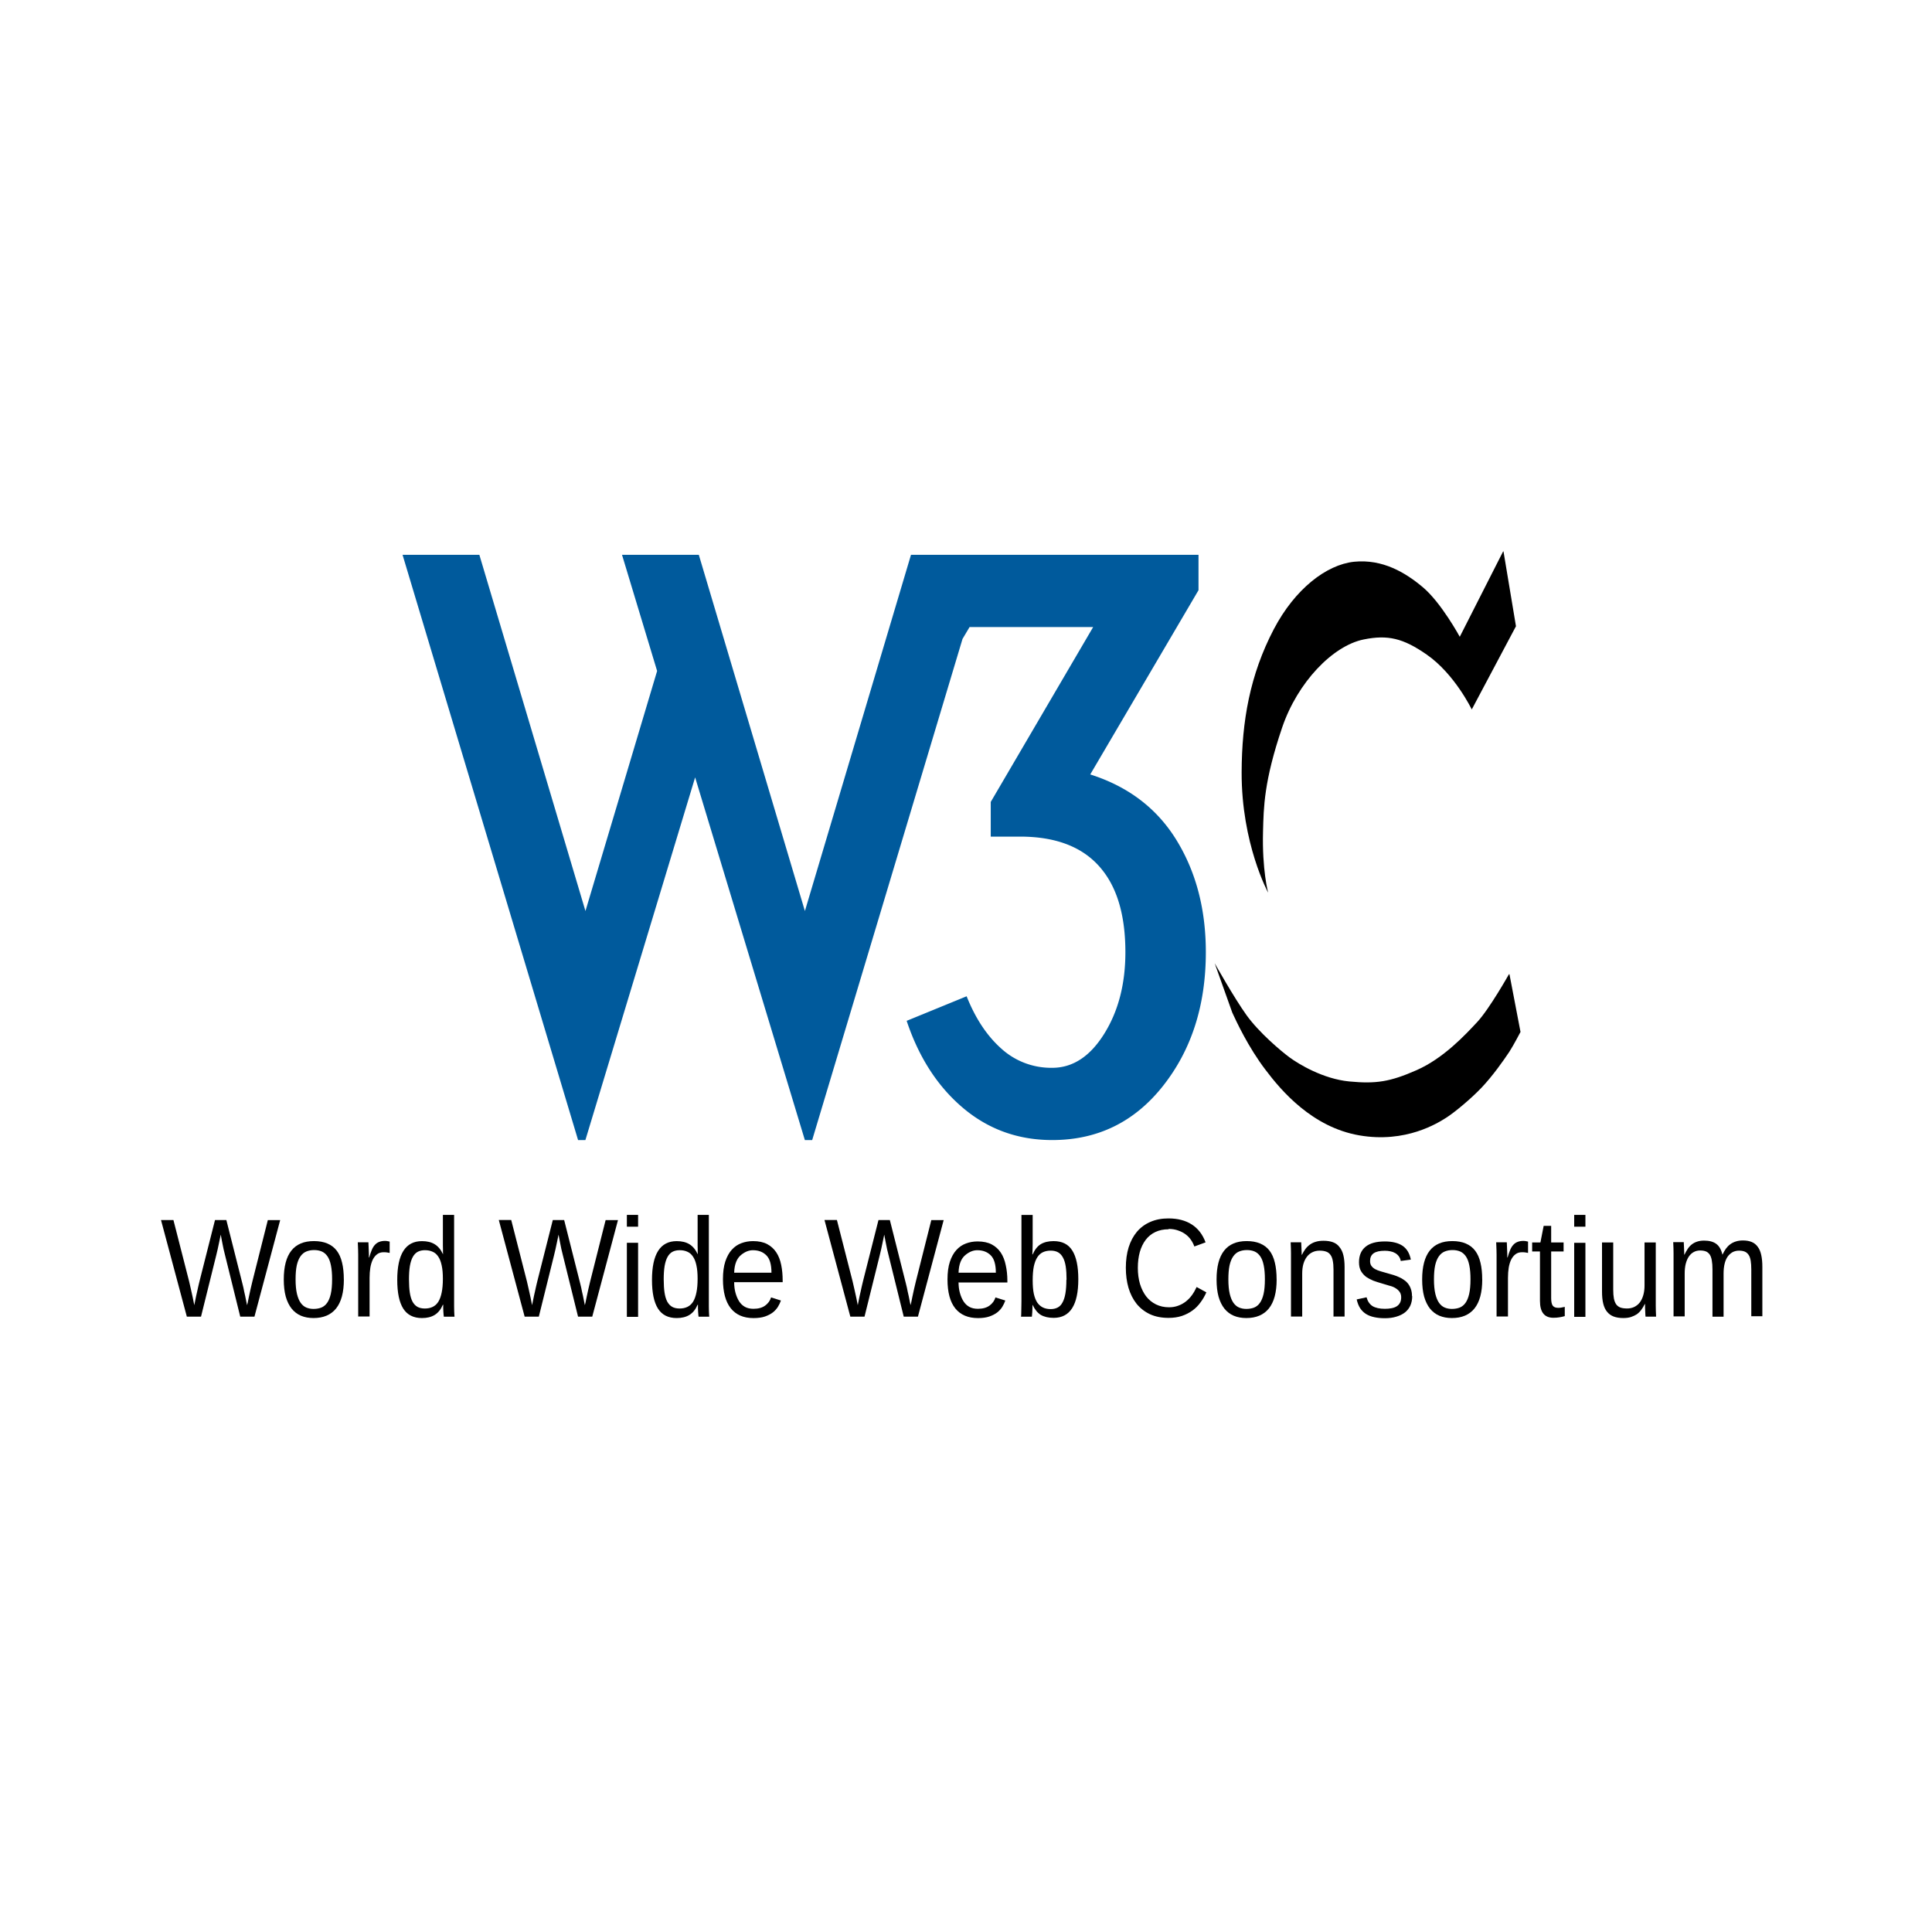 <svg xmlns="http://www.w3.org/2000/svg" xmlns:xlink="http://www.w3.org/1999/xlink" overflow="visible" viewBox="0 0 120 60" height="1em" width="1em">
  <g image-rendering="optimizeQuality" shape-rendering="geometricPrecision" text-rendering="geometricPrecision">
    <g transform="matrix(1.144 0 0 1.13 20.353 -5.501)">
      <path d="M20.15 8.815l5.76 19.58 5.76-19.58H47.28v1.946l-5.878 10.127c2.065.663 3.627 1.868 4.686 3.615s1.59 3.8 1.59 6.155c0 2.913-.774 5.362-2.323 7.348s-3.555 2.978-6.017 2.978c-1.854 0-3.47-.59-4.845-1.767s-2.396-2.773-3.058-4.786l3.256-1.35c.477 1.218 1.106 2.178 1.887 2.88a3.99 3.99 0 0 0 2.76 1.052c1.112 0 2.052-.622 2.82-1.866s1.152-2.74 1.152-4.488c0-1.933-.41-3.43-1.23-4.488-.954-1.244-2.45-1.866-4.49-1.866H36v-1.906l5.56-9.612H34.85l-.382.65-8.163 27.548h-.397L19.95 21.048l-5.958 19.937h-.397l-9.53-32.17h4.17l5.76 19.58L17.886 15.2 15.98 8.815h4.17z" fill="#005a9c" image-rendering="optimizeQuality" shape-rendering="geometricPrecision"/>
      <path d="M63.84 8.634l.676 4.107-2.4 4.575s-.918-1.94-2.443-3.015c-1.285-.905-2.122-1.102-3.43-.832-1.68.347-3.587 2.357-4.42 4.835-.995 2.965-1.005 4.4-1.04 5.718-.056 2.113.277 3.362.277 3.362s-1.45-2.686-1.438-6.62c.01-2.808.45-5.354 1.75-7.867 1.143-2.2 2.842-3.535 4.35-3.7 1.56-.16 2.8.6 3.743 1.404 1 .854 2 2.72 2 2.72l2.356-4.696zm.294 23.238s-1.057 1.9-1.715 2.617-1.837 2-3.292 2.65-2.218.762-3.656.624-2.773-.97-3.24-1.317-1.664-1.37-2.34-2.322-1.733-2.86-1.733-2.86l.958 2.72c.212.466.864 1.894 1.8 3.136.862 1.16 2.54 3.154 5.086 3.604s4.297-.693 4.73-.97 1.346-1.04 1.924-1.66c.603-.645 1.174-1.468 1.5-1.962.23-.36.607-1.092.607-1.092l-.6-3.17z"/>
    </g>
    <path d="M15.802 51.78h-.88l-.942-3.813q-.042-.162-.094-.383-.047-.222-.085-.422-.047-.234-.09-.477 0 0-.1.48 0 0-.09.422-.047.217-.09.38l-.946 3.813h-.88L10 45.778h.772l.975 3.813q.066.268.122.533.06.264.104.473.052.247.094.47.057-.294.118-.58.028-.12.057-.25l.057-.26.057-.247.052-.213.946-3.737h.706l.998 3.95.06.247q.028.124.052.256.028.132.057.25.06.285.118.584.005 0 .038-.145l.075-.37.104-.48q.057-.256.113-.477l.96-3.813h.768l-1.6 6.003z"/>
    <use xlink:href="#a"/>
    <use xlink:href="#b"/>
    <use xlink:href="#c"/>
    <use xlink:href="#d"/>
    <path d="M38.936 46.192v-.733h.697v.733h-.697zm0 5.6v-4.6h.697v4.6h-.697z"/>
    <use xlink:href="#c" x="15.822"/>
    <path d="M45.6 49.638q0 .362.085.67.085.303.226.524.14.217.358.34.22.12.532.12.452 0 .725-.2.273-.2.367-.507l.612.192q-.066.192-.184.388-.118.192-.315.35-.198.153-.494.256-.292.098-.71.098-.928 0-1.413-.61-.485-.61-.485-1.81 0-.648.146-1.095.15-.452.405-.733.254-.28.593-.405.34-.128.725-.128.527 0 .88.187.683.362.87 1.295.09.447.09.967v.102H45.6zm2.317-.588q0-.77-.32-1.082-.315-.315-.833-.315-.367 0-.716.28-.424.328-.447 1.116h2.317z"/>
    <use xlink:href="#d" x="20.229"/>
    <path d="M59.537 49.638q0 .362.085.67.085.303.226.524.14.217.358.34.22.12.532.12.452 0 .725-.2.273-.2.367-.507l.612.192q-.066.192-.184.388-.118.192-.315.35-.198.153-.494.256-.292.098-.7.098-.928 0-1.413-.6-.485-.6-.485-1.8 0-.648.146-1.095.15-.452.405-.733.254-.28.593-.405.34-.128.725-.128.527 0 .88.187.683.362.87 1.295.1.447.1.967v.102h-3.014zm2.317-.588q0-.77-.32-1.082-.315-.315-.833-.315-.367 0-.716.28-.424.328-.447 1.116h2.317zm5.122.405q0 2.4-1.535 2.4-.476 0-.8-.187-.3-.192-.5-.614h-.01q0 .1-.005.23-.005.12-.01.222l-.014.175q-.005.072-.01.1h-.673q.005-.038.01-.128.005-.094.005-.222.005-.128.005-.28.005-.153.005-.32v-5.37h.697v1.802q0 .128-.005.247 0 .115-.005.205-.005.107-.01.2h.02q.193-.443.5-.635.32-.192.8-.192.8 0 1.163.588.372.588.372 1.78zm-.73.026q0-.477-.052-.818-.052-.34-.174-.558-.118-.222-.306-.324-.184-.102-.452-.102-.273 0-.485.098-.207.098-.348.315-.14.217-.217.57-.07.354-.07.865 0 .494.07.83.075.337.217.55.14.2.348.303.207.1.48.1.254 0 .438-.098.188-.098.3-.315.122-.217.18-.562.06-.35.06-.844zm6.334-3.128q-.46 0-.82.17-.358.17-.598.486-.24.315-.367.758-.122.443-.122.984 0 .54.132.993.137.447.38.77.25.324.612.503.363.18.815.18.315 0 .574-.1.26-.094.47-.26.212-.166.377-.392.165-.23.292-.507l.603.332q-.146.337-.363.626-.217.3-.5.503-.292.213-.66.337-.367.12-.824.12-.66 0-1.158-.23-.494-.234-.83-.648-.33-.418-.5-.988-.165-.57-.165-1.248 0-.703.174-1.27.18-.567.513-.963.34-.4.833-.614.494-.217 1.125-.217.866 0 1.45.375.584.375.857 1.112l-.697.256q-.075-.213-.207-.405-.132-.196-.33-.345-.198-.15-.46-.24-.264-.1-.603-.1z"/>
    <use xlink:href="#a" x="57.937"/>
    <path d="M82.826 51.78v-2.92q0-.337-.047-.562-.042-.226-.146-.362-.1-.14-.264-.196-.165-.06-.405-.06-.245 0-.447.098-.198.094-.34.277-.14.18-.22.447-.075.264-.075.6v2.67h-.697v-3.626q0 0 0-.303 0-.162-.005-.303-.005-.145-.01-.247-.005-.102-.005-.132h.655q.005.02.005.115.005.094.01.217.01.12.01.247.005.124.005.2h.014q.1-.2.217-.362.122-.162.278-.273.16-.115.363-.175.207-.064.48-.064.348 0 .598.094.25.094.4.3.165.196.24.507.075.307.075.733v3.072h-.697zm4.888-1.273q0 .324-.113.58-.113.25-.33.426-.217.17-.532.264-.315.1-.72.1-.363 0-.655-.064-.292-.06-.513-.196-.217-.136-.367-.358-.146-.226-.217-.55l.612-.132q.1.37.367.545.278.17.772.17.226 0 .4-.034.188-.034.325-.115.137-.085.212-.222.075-.14.075-.345 0-.2-.1-.34-.1-.136-.25-.226-.155-.1-.38-.153l-.5-.15q-.25-.072-.5-.162-.245-.1-.443-.234-.198-.15-.325-.366-.122-.217-.122-.545 0-.63.405-.96.4-.332 1.2-.332.692 0 1.097.268.4.268.518.86l-.626.085q-.033-.18-.127-.298-.094-.124-.226-.196-.132-.077-.297-.107-.16-.034-.34-.034-.47 0-.697.158-.22.158-.22.477 0 .187.08.3.085.12.23.205.15.08.358.14l.46.132q0 0 .34.098.174.055.34.132.165.072.306.175.146.098.254.24.108.14.17.328.066.187.066.435z"/>
    <use xlink:href="#a" x="70.707"/>
    <use xlink:href="#b" x="70.707"/>
    <path d="M97.188 51.747q-.16.047-.325.072-.165.03-.38.03-.833 0-.833-1.044V47.73h-.485v-.558h.513l.202-1.03h.466v1.03h.772v.558h-.772v2.9q0 .332.1.47.1.132.34.132.1 0 .193-.017.1-.017.212-.043v.567zm.588-5.555v-.733h.697v.733h-.697zm0 5.6v-4.6h.697v4.6h-.697zm2.424-4.622v2.923q0 .337.042.562.047.226.146.366.104.136.268.196.165.055.405.055.245 0 .443-.094.202-.098.344-.277.14-.183.217-.447.08-.268.08-.614v-2.67h.697v3.626q0 0 0 .303 0 .162.005.307.005.14.01.243.005.102.005.132h-.655q-.005-.02-.01-.115 0-.094-.01-.213-.005-.124-.01-.247 0-.128 0-.213h-.014q-.1.2-.22.362-.118.162-.278.277-.155.1-.363.17-.202.064-.476.064-.348 0-.598-.094-.25-.094-.414-.3-.16-.196-.235-.503-.075-.307-.075-.737V47.17h.697zm6.165 4.6v-2.92q0-.337-.042-.562-.038-.226-.127-.362-.1-.14-.235-.196-.146-.06-.363-.06-.22 0-.4.098-.174.094-.3.277-.122.18-.193.447-.066.264-.066.6v2.67h-.692v-3.626q0 0 0-.303 0-.162-.005-.303-.005-.145-.01-.247-.005-.102-.005-.132h.655q.005.02.005.115.005.094.01.217.01.12.01.247.005.124.005.2h.014q.094-.2.202-.362.108-.162.25-.273.146-.115.334-.175.188-.064.433-.064.476 0 .75.2.278.2.386.665h.01q.094-.2.207-.362.118-.162.268-.273.155-.115.348-.175.193-.064.443-.064.315 0 .542.094.23.094.377.3.15.196.217.507.07.307.07.733v3.072h-.687V48.86q0-.337-.038-.562-.038-.226-.132-.362-.1-.14-.235-.196-.146-.06-.358-.06-.22 0-.4.094-.174.1-.3.268-.127.18-.193.447-.066.268-.066.622v2.67h-.687z"/>
  </g>
  <defs>
    <path id="a" d="M21.358 49.472q0 1.2-.485 1.802-.48.592-1.4.592-.438 0-.782-.145-.34-.145-.58-.443-.235-.298-.363-.746-.122-.452-.122-1.06 0-2.386 1.87-2.386.485 0 .838.15.358.15.584.447.226.298.33.746.108.447.108 1.044zm-.73 0q0-.537-.075-.886-.07-.35-.217-.558-.146-.21-.358-.3-.207-.085-.466-.085-.268 0-.485.09-.212.085-.363.298-.15.21-.23.558-.075.35-.075.873 0 .537.085.9.085.35.23.558.15.21.353.294.202.085.443.085.268 0 .48-.08.217-.085.367-.294.15-.21.23-.562.08-.354.08-.9z"/>
    <path id="b" d="M22.248 51.78v-3.536q0 0 0-.298 0-.15-.005-.3-.005-.14-.01-.264-.005-.124-.01-.222h.66q.005.098.01.226.005.124.01.256.01.132.01.25v.21h.02q.075-.264.155-.456.08-.196.193-.32.113-.128.268-.187.155-.064.372-.064.085 0 .16.017.08.013.122.026v.703q-.07-.02-.165-.03-.09-.013-.207-.013-.24 0-.4.12-.165.12-.273.332-.104.21-.155.503-.047.3-.047.635v2.403h-.697z"/>
    <path id="c" d="M27.508 51.04q-.193.443-.513.635-.315.192-.786.192-.79 0-1.163-.588-.372-.588-.372-1.78 0-2.41 1.535-2.41.476 0 .79.192.315.192.51.61h.01q0-.043-.005-.136v-.187q-.005-.102-.005-.192V45.46h.697v5.373q0 .166 0 .32.005.153.005.28.005.128.01.222.005.09.01.128h-.664q-.01-.043-.014-.12-.005-.08-.014-.183-.005-.102-.01-.213 0-.115 0-.226h-.02zm-2.105-1.568q0 .477.052.818.052.34.17.562.122.217.306.32.188.102.457.102.273 0 .48-.098.212-.098.353-.315.14-.222.212-.575.075-.354.075-.865 0-.5-.075-.827-.07-.34-.217-.55-.14-.21-.348-.298-.202-.094-.476-.094-.254 0-.443.098-.184.098-.306.315-.122.217-.184.567-.057.345-.057.84z"/>
    <path id="d" d="M36.784 51.78h-.88l-.942-3.813q-.042-.162-.094-.383-.047-.222-.085-.422-.047-.234-.09-.477 0 0-.1.48 0 0-.09.422-.047.217-.09.38l-.946 3.813h-.88l-1.606-6.003h.772l.975 3.813q.066.268.122.533.06.264.104.473.052.247.094.47.057-.294.118-.58.028-.12.057-.25l.057-.26.057-.247.052-.213.946-3.737h.706l.998 3.95.06.247q.028.124.052.256.028.132.057.25.06.285.118.584.005 0 .038-.145l.075-.37.104-.48q.057-.256.113-.477l.96-3.813h.768l-1.6 6.003z"/>
  </defs>
</svg>
